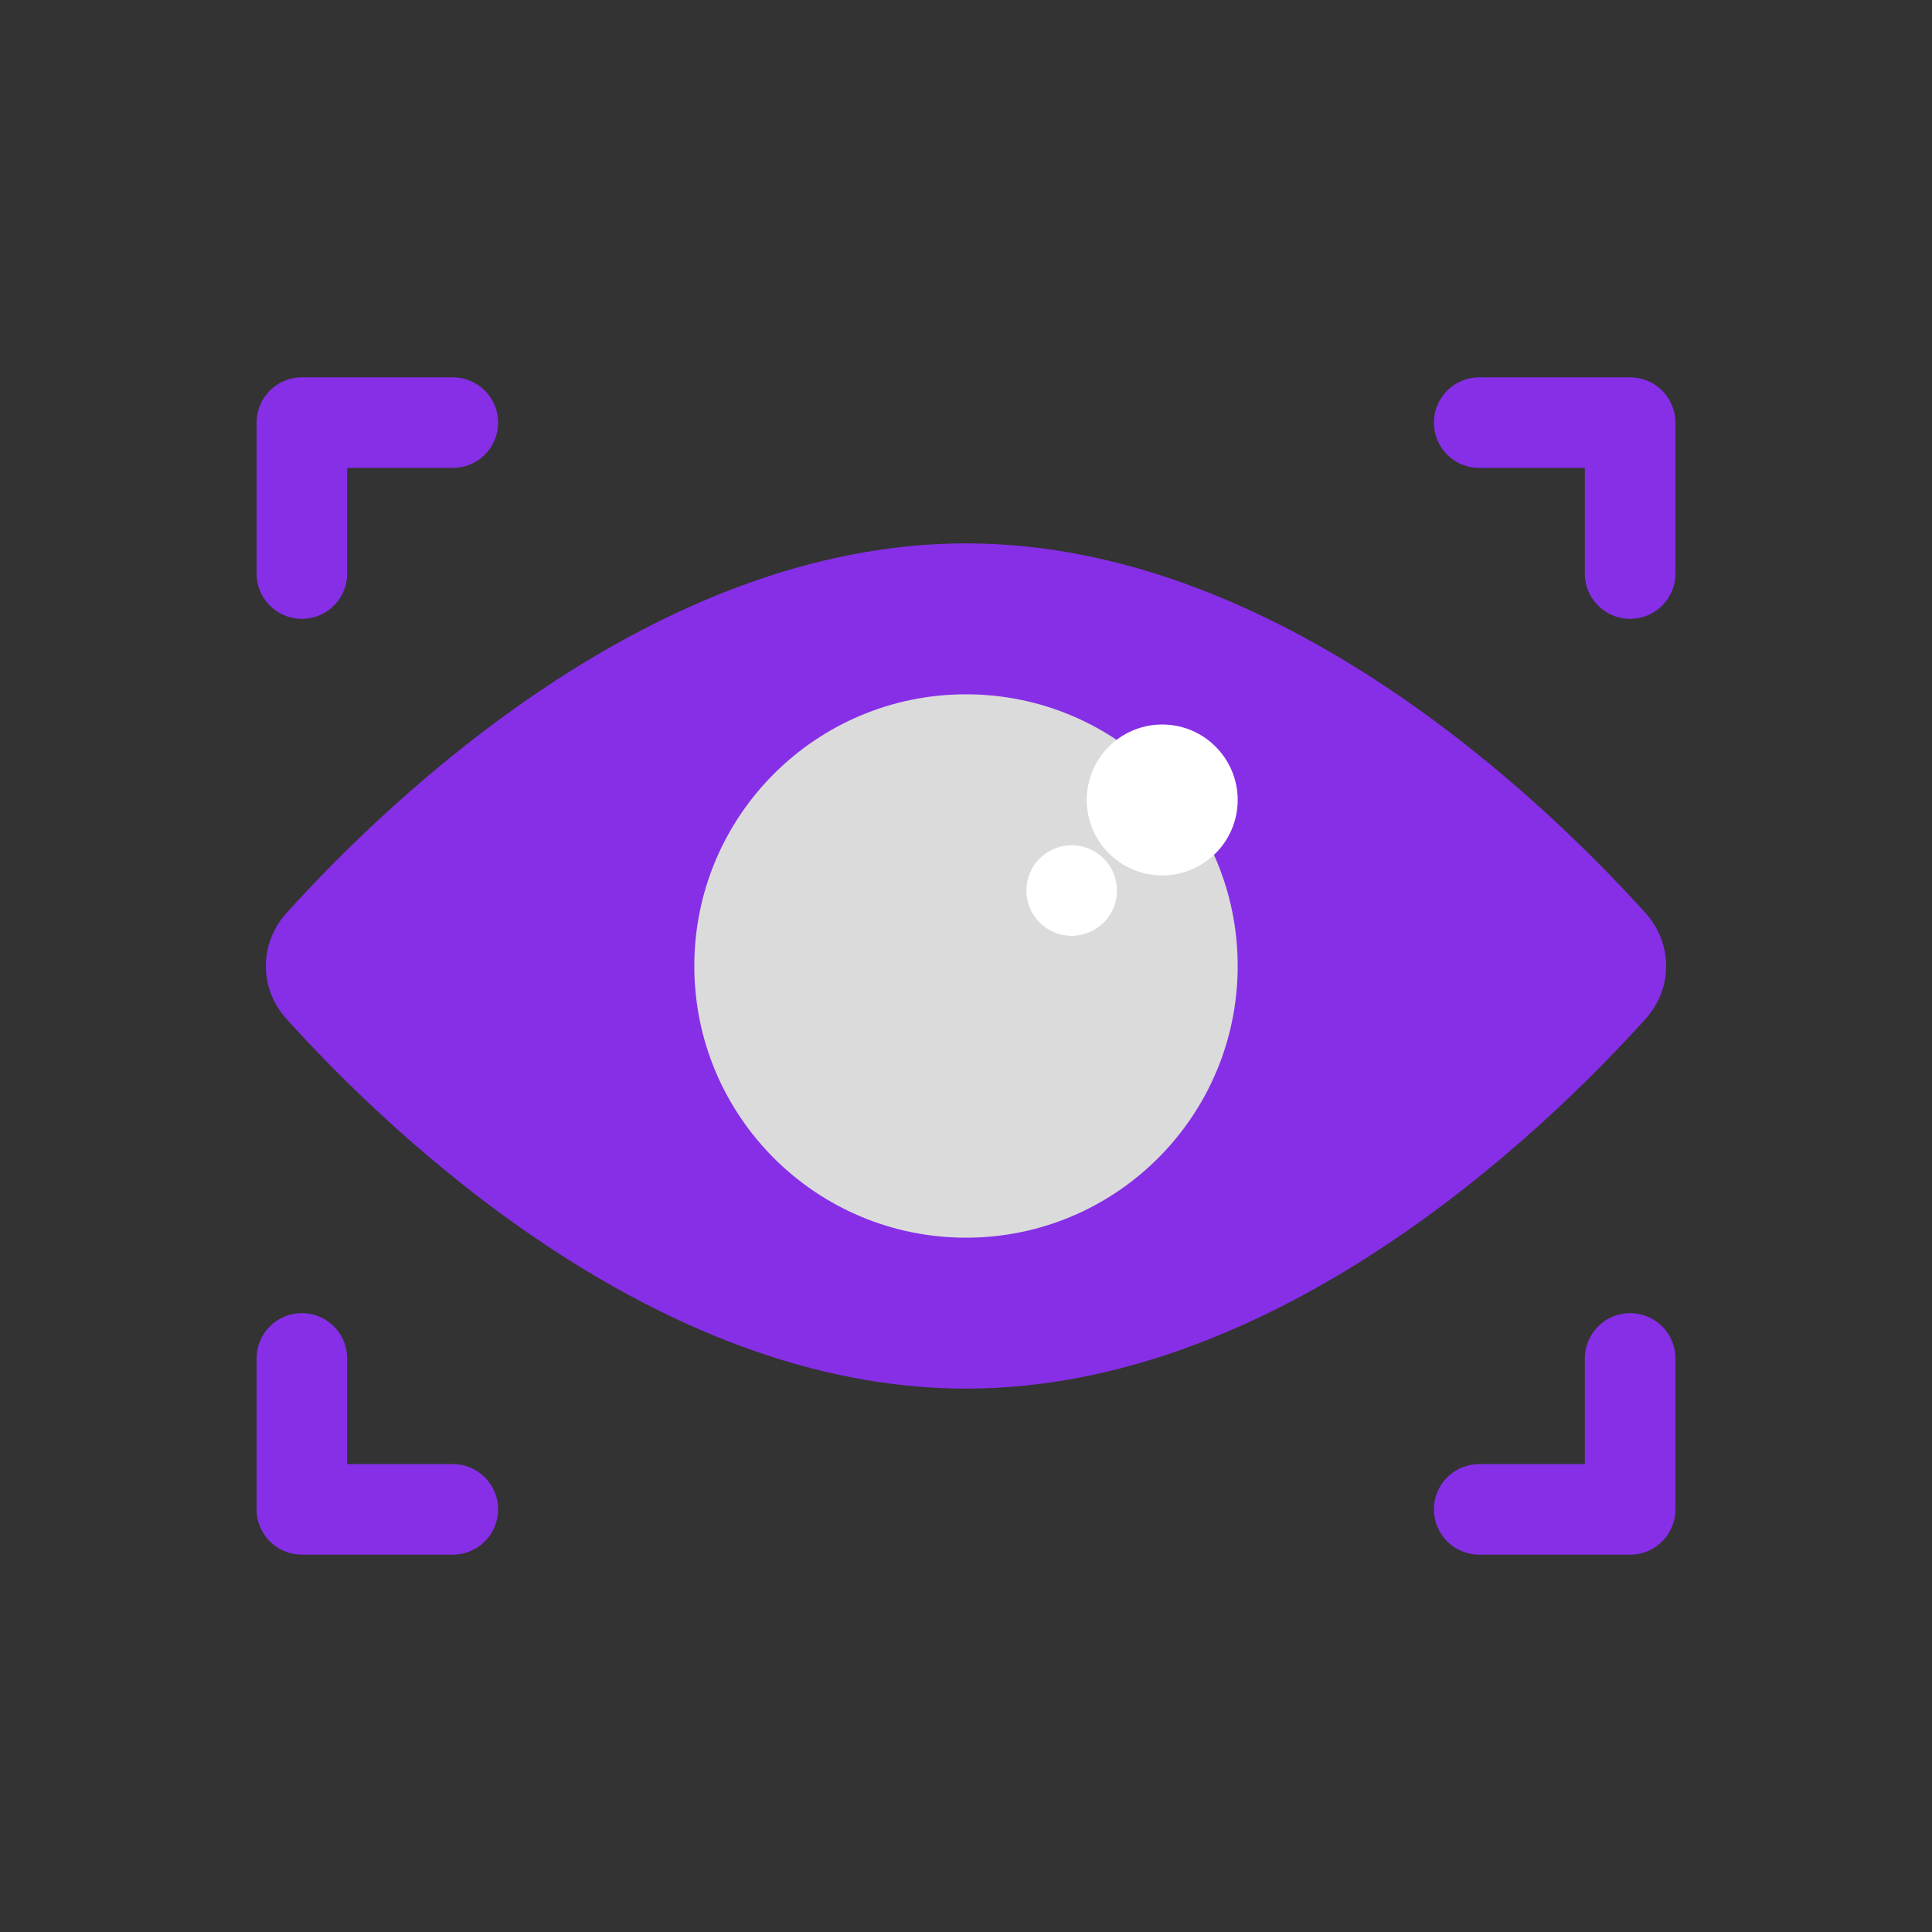 <svg width="32" height="32" viewBox="0 0 32 32" fill="none" xmlns="http://www.w3.org/2000/svg">
<rect x="0" y="0" width="32" height="32" fill="#333333" stroke="none"/>
<path d="M27.256 15.124C27.71 15.628 27.71 16.372 27.256 16.876C25.561 18.755 21.161 23 16 23C10.839 23 6.439 18.755 4.744 16.876C4.29 16.372 4.29 15.628 4.744 15.124C6.439 13.245 10.839 9 16 9C21.161 9 25.561 13.245 27.256 15.124Z" fill="#862FE7"/>
<circle cx="16" cy="16" r="4.5" fill="#DBDBDB"/>
<path d="M19.25 14.5C19.94 14.5 20.5 13.94 20.5 13.25C20.5 12.56 19.94 12 19.25 12C18.56 12 18 12.56 18 13.25C18 13.94 18.56 14.5 19.25 14.5Z" fill="white"/>
<path d="M17.75 15.5C18.164 15.5 18.5 15.164 18.5 14.75C18.5 14.336 18.164 14 17.75 14C17.336 14 17 14.336 17 14.75C17 15.164 17.336 15.5 17.75 15.5Z" fill="white"/>
<path d="M5 9.5V7H7.5" stroke="#862FE7" stroke-width="1.5" stroke-linecap="round" stroke-linejoin="round"/>
<path d="M5 22.5V25H7.5" stroke="#862FE7" stroke-width="1.5" stroke-linecap="round" stroke-linejoin="round"/>
<path d="M27 9.5V7H24.5" stroke="#862FE7" stroke-width="1.5" stroke-linecap="round" stroke-linejoin="round"/>
<path d="M27 22.5V25H24.5" stroke="#862FE7" stroke-width="1.5" stroke-linecap="round" stroke-linejoin="round"/>
</svg>
